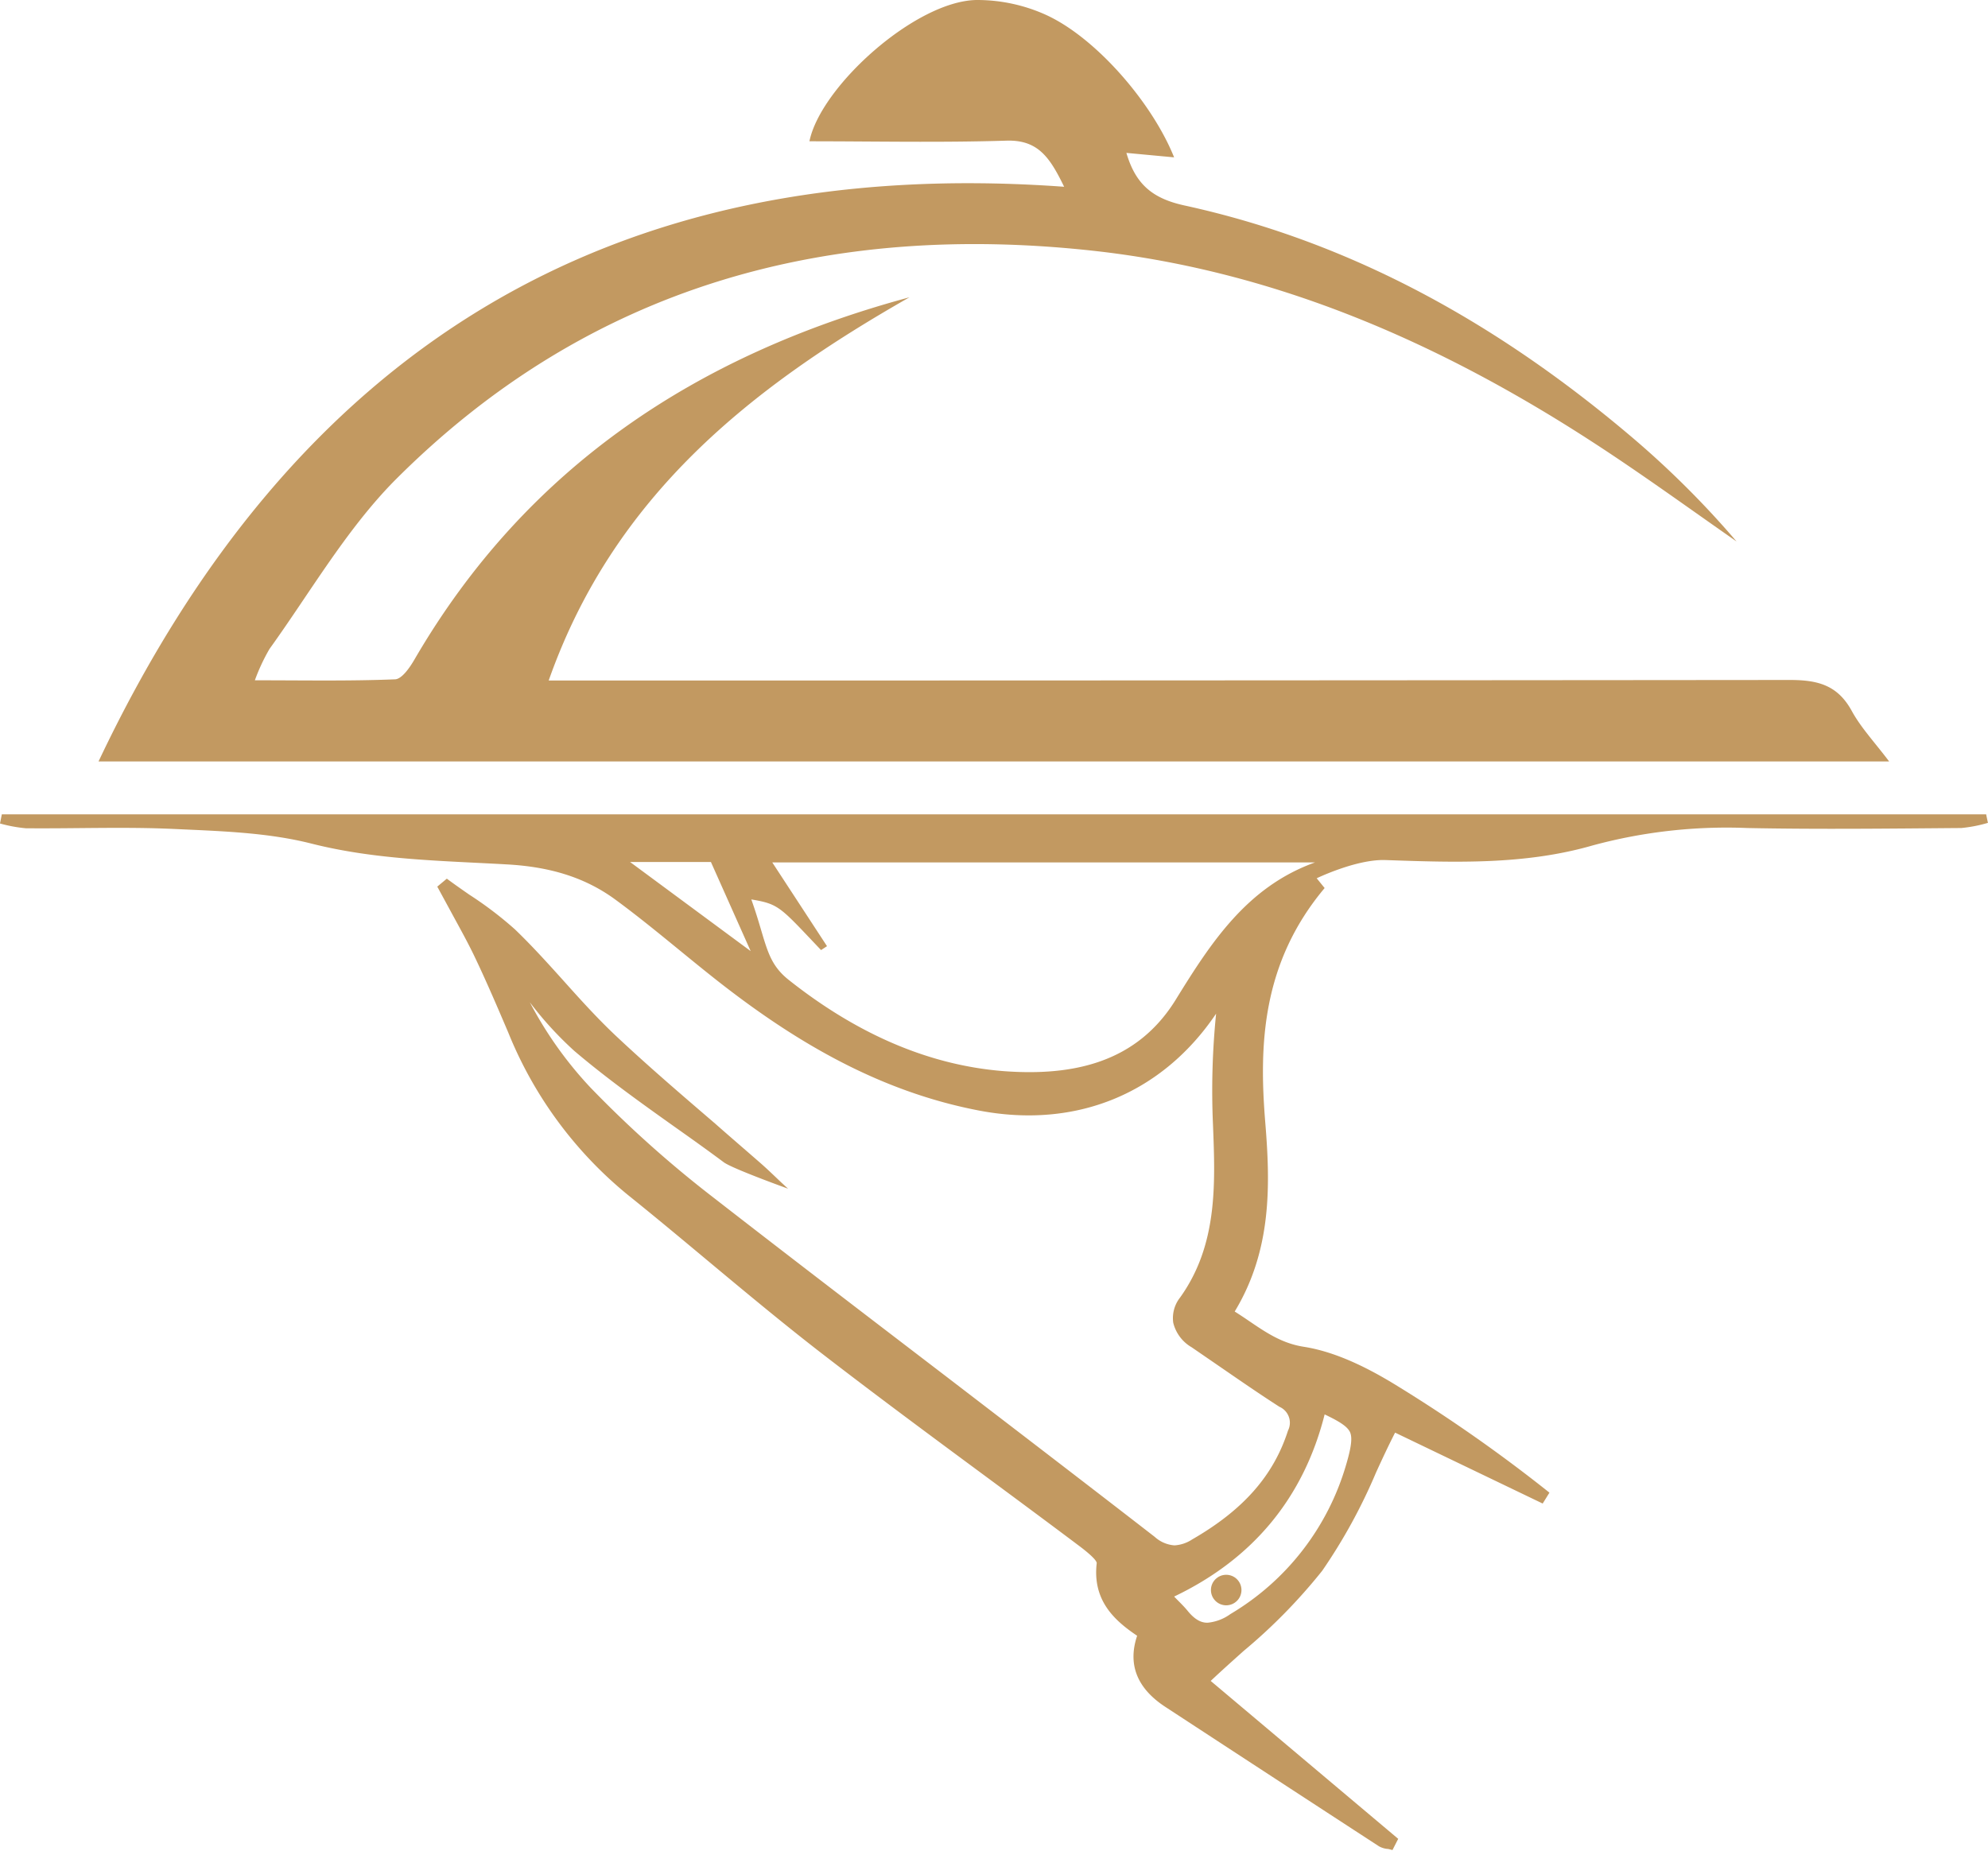 <svg xmlns="http://www.w3.org/2000/svg" viewBox="0 0 250 232.75"><defs><style>.cls-1{fill:#c29961;}</style></defs><g id="Capa_2" data-name="Capa 2"><g id="SECTION_3_-_WAITER_TEAM" data-name="SECTION 3 - WAITER TEAM"><g id="Descripcion"><path class="cls-1" d="M249.77,102.42H.23c-.08.39-.15.77-.23,1.15a18.33,18.33,0,0,0,3.23.6c6.23.06,12.47-.2,18.69.09,5.76.27,11.67.43,17.21,1.83,8.16,2.07,16.44,2.16,24.68,2.63,5.08.29,9.59,1.5,13.57,4.42,4.25,3.12,8.25,6.58,12.38,9.85,9.95,7.88,20.66,14.25,33.34,16.68,12.26,2.35,23.06-2.15,29.83-12.18a96.56,96.56,0,0,0-.39,14c.29,7.42.6,15.09-4.14,21.7a4.18,4.18,0,0,0-.86,3.17,4.92,4.92,0,0,0,2.32,3.09l3.61,2.48c2.41,1.66,4.9,3.38,7.42,5a2.19,2.19,0,0,1,1.08,3c-1.82,5.68-5.65,10-12.06,13.69a4.51,4.51,0,0,1-2.21.74,4.13,4.13,0,0,1-2.49-1.07c-8.63-6.69-17.44-13.43-26-20-9.69-7.41-19.71-15.07-29.5-22.68a142.2,142.2,0,0,1-15.45-13.82,48.52,48.52,0,0,1-7.63-10.73,44.55,44.55,0,0,0,5.6,6.12c4,3.4,8.29,6.47,12.48,9.45,2.08,1.47,4.23,3,6.31,4.55,1.1.81,8.08,3.32,8.08,3.32l-.87-.8-.84-.8c-.58-.55-1.13-1.07-1.7-1.57-1.9-1.66-3.85-3.33-5.74-5-4.17-3.58-8.49-7.28-12.55-11.1-2.32-2.19-4.51-4.62-6.64-7-1.91-2.12-3.89-4.31-6-6.34A46.61,46.61,0,0,0,59,112.51c-.92-.64-1.88-1.31-2.81-2l-1.2,1,1.56,2.87c1.08,2,2.09,3.79,3,5.66,1.57,3.26,3,6.62,4.35,9.78A51,51,0,0,0,79,150.32c3.3,2.65,6.61,5.41,9.81,8.08,4.62,3.85,9.39,7.83,14.22,11.58,6.79,5.25,13.8,10.44,20.58,15.45,3.91,2.89,7.95,5.88,11.89,8.84l0,0c.58.43,2.36,1.77,2.42,2.31-.56,4.71,2.23,7.23,5.08,9.15-1.22,3.63,0,6.66,3.63,9,9.89,6.47,18.64,12.18,26.77,17.47a2.69,2.69,0,0,0,1,.33c.2,0,.42.08.71.15l.72-1.41-23.58-19.86c1.37-1.29,2.77-2.54,4.13-3.76a69.65,69.65,0,0,0,9.89-10.09,69.13,69.13,0,0,0,6.78-12.38c.76-1.66,1.55-3.36,2.39-5L194,189.1l.85-1.37a192.08,192.08,0,0,0-19-13.34c-3.23-2-7.5-4.31-11.86-5-2.75-.42-4.75-1.78-6.86-3.21q-.9-.62-1.86-1.23c4.7-7.77,4.48-16,3.84-23.83-.79-9.69-.44-20,7.47-29.43l-1-1.23c-.27.14,4.88-2.42,8.65-2.29,8.73.3,17.52.63,26.09-1.85a64.42,64.42,0,0,1,19.41-2.18c9,.18,17.95.07,26.92,0a17.75,17.75,0,0,0,3.34-.65C249.92,103.16,249.84,102.79,249.77,102.42Zm-83.19,75.47c1.79.85,2.79,1.47,3.16,2.17s.18,2-.45,4.13A32.32,32.32,0,0,1,154.73,203a5.81,5.81,0,0,1-2.88,1.09h0c-.56,0-1.42-.15-2.52-1.52-.47-.57-1-1.07-1.57-1.66l-.11-.11C157.58,196.06,163.94,188.35,166.58,177.89ZM79.23,108.41H89.4l5,11.21Zm68.63,17.31c-4.93,8-13,9.63-21.6,9-10.19-.79-19.21-5.26-27-11.42-3-2.34-2.83-4.74-4.78-10.18,3.52.59,3.6.93,8.77,6.37L104,119l-6.88-10.53h68.24C156.85,111.53,152.32,118.49,147.86,125.72Z"/><path class="cls-1" d="M32.05,85.56c6.19,0,11.9.11,17.6-.12.87,0,1.89-1.49,2.48-2.51,14.09-24.22,35.59-38.35,62.24-45.54C94.52,48.69,77.2,62.3,69,85.59h6.23q74.93,0,149.84-.07c3.49,0,6,.62,7.79,3.88,1.15,2.11,2.86,3.92,4.71,6.37H12.39C36.67,44.48,76.23,19.31,133.82,23.49c-1.76-3.61-3.23-5.92-7.24-5.8-8.32.26-16.64.08-24.79.08,1.4-6.89,13.33-17.64,21-17.77a21,21,0,0,1,8.79,1.89c6.3,2.9,13.34,11.08,16.07,17.9l-6-.56c1.17,4,3.33,5.75,7.34,6.62,21.24,4.64,39.61,15.06,56.07,29a116.53,116.53,0,0,1,13.32,13.25c-6-4.18-11.95-8.51-18.1-12.5-19.05-12.37-39.53-21.39-62.26-24-33.78-3.83-64,4.31-88.47,28.92C43.49,66.7,39,74.52,33.89,81.62A24.36,24.36,0,0,0,32.05,85.56Z"/><circle class="cls-1" cx="154.2" cy="199.98" r="1.92"/></g></g></g></svg>